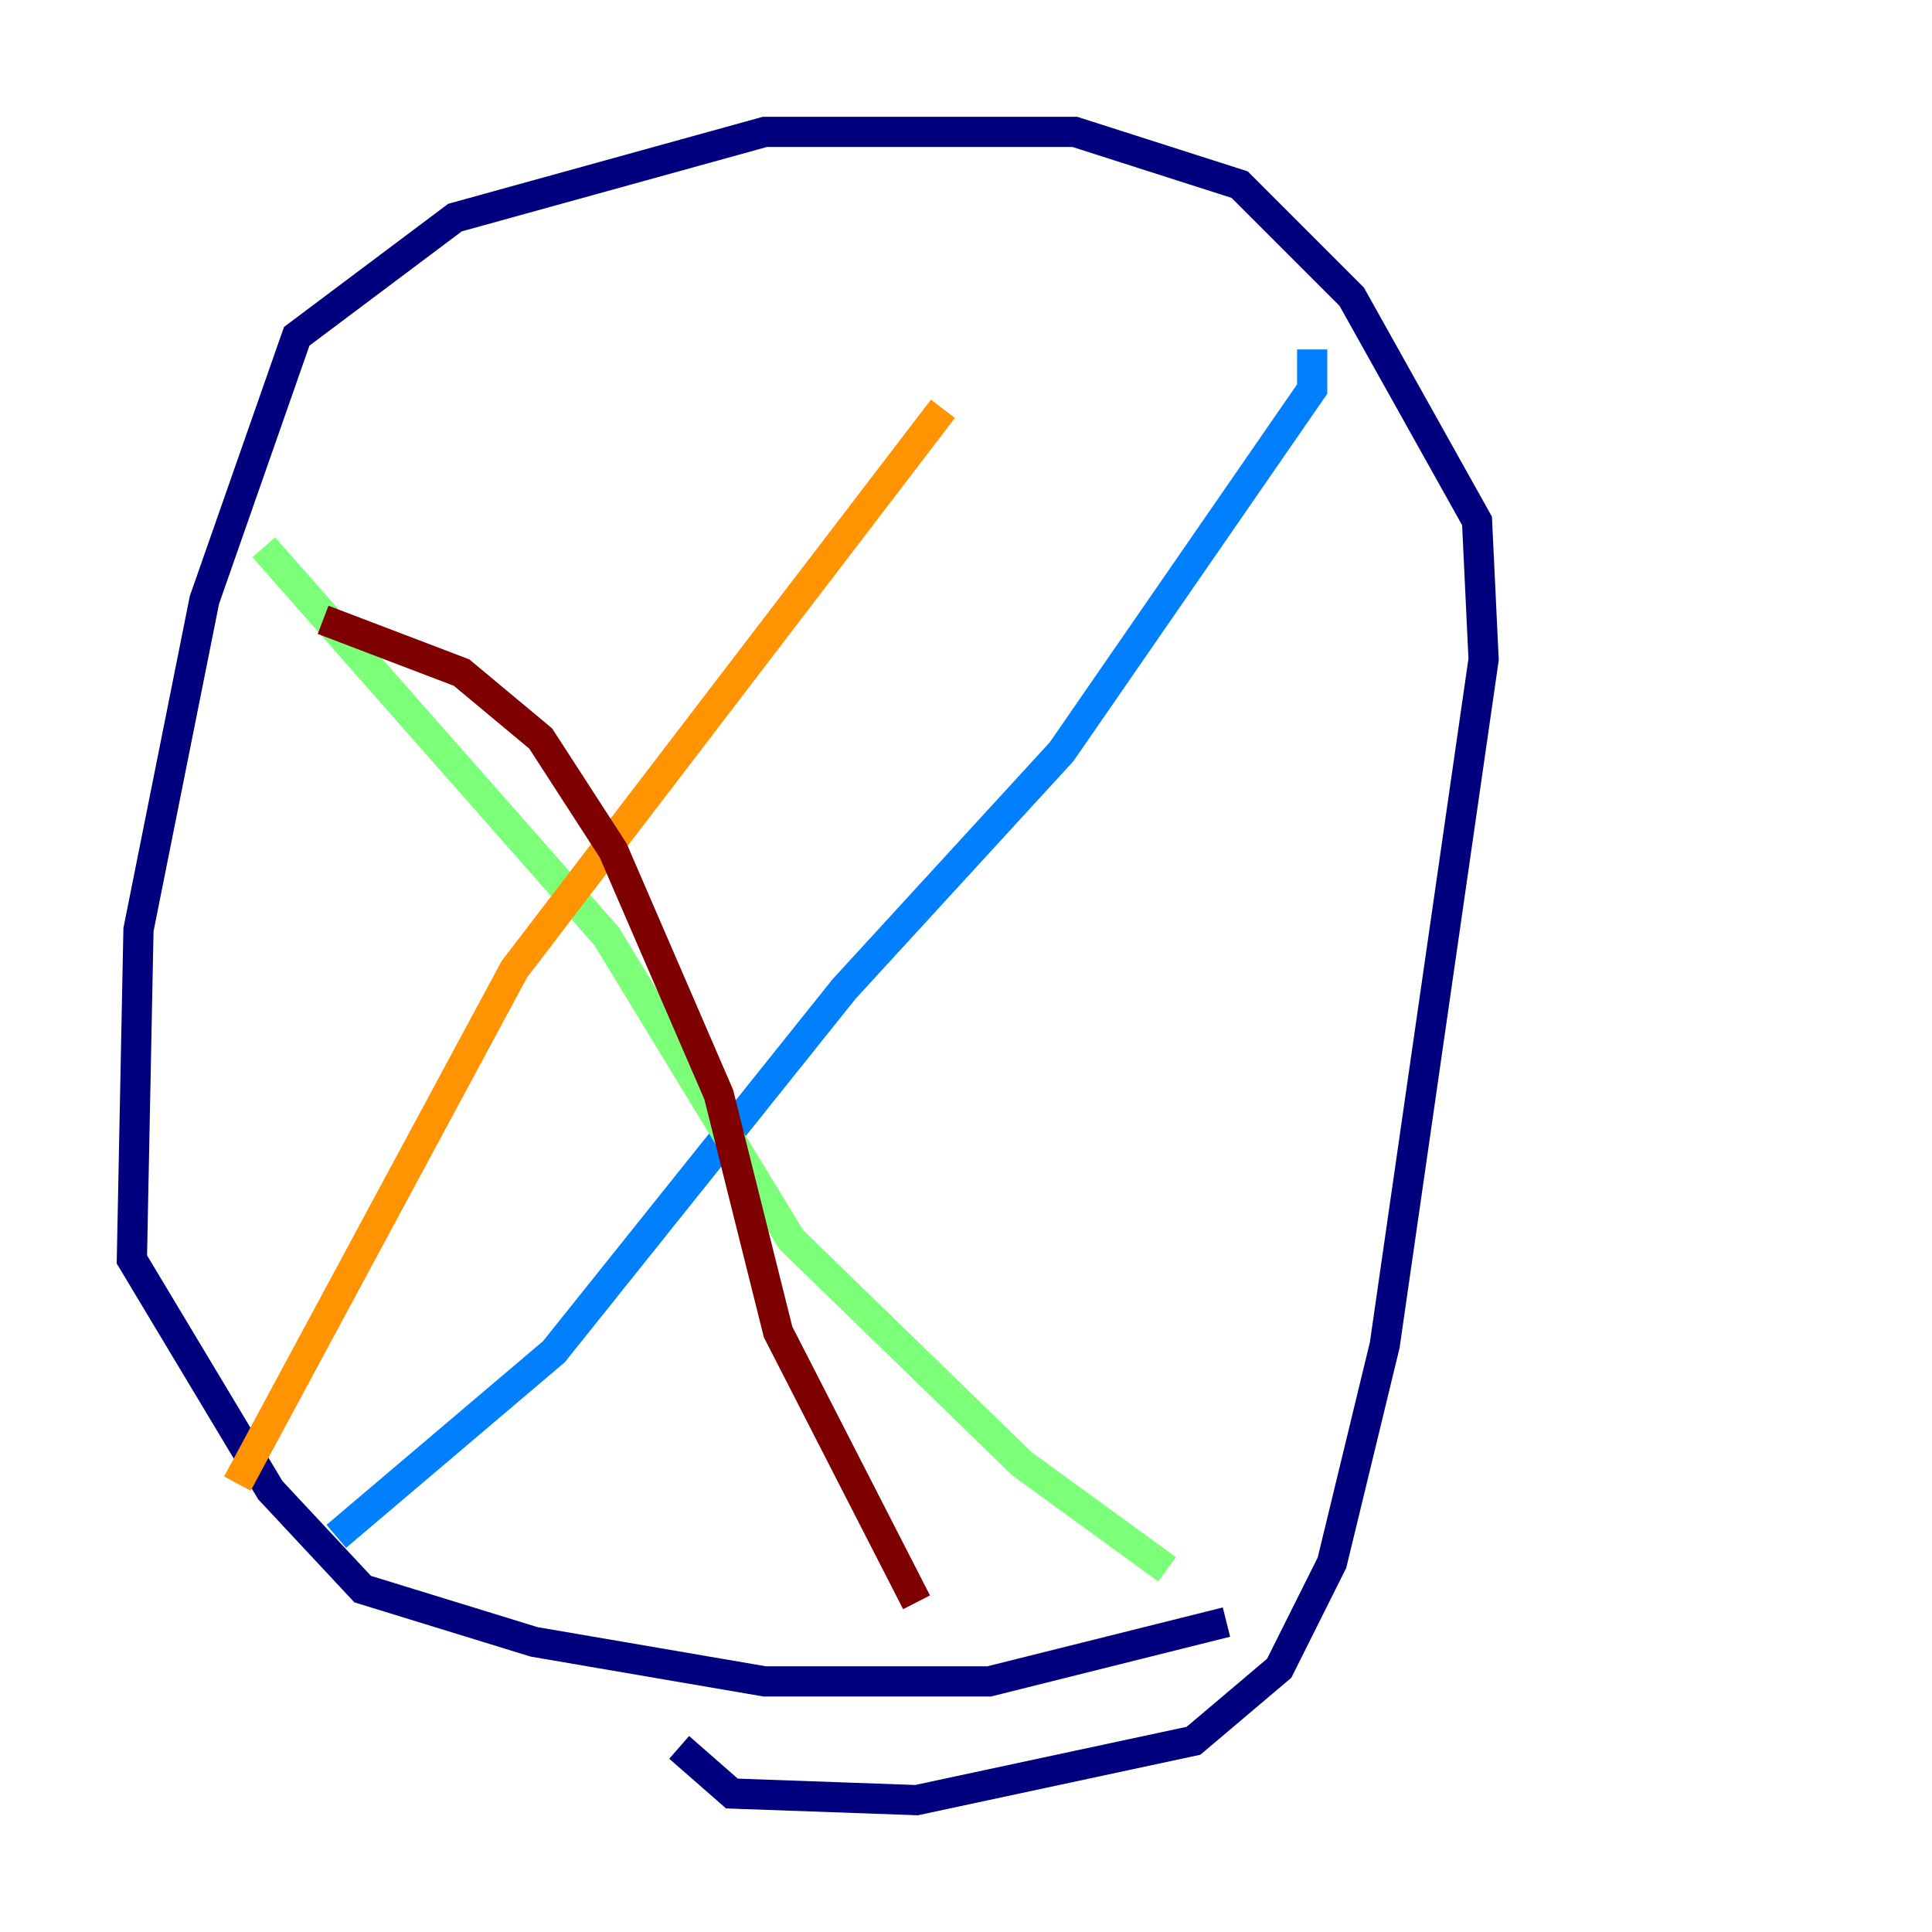 <?xml version="1.0" encoding="utf-8" ?>
<svg baseProfile="tiny" height="128" version="1.2" viewBox="0,0,128,128" width="128" xmlns="http://www.w3.org/2000/svg" xmlns:ev="http://www.w3.org/2001/xml-events" xmlns:xlink="http://www.w3.org/1999/xlink"><defs /><polyline fill="none" points="81.256,107.468 65.529,111.399 50.676,111.399 35.386,108.778 24.027,105.283 17.911,98.73 8.737,83.44 9.174,61.597 13.543,39.754 19.659,22.28 30.143,14.416 50.676,8.737 71.208,8.737 82.13,12.232 89.556,19.659 97.857,34.512 98.293,43.686 91.741,89.12 88.246,103.536 84.751,110.526 79.072,115.331 60.724,119.263 48.492,118.826 44.997,115.768" stroke="#00007f" stroke-width="2" /><polyline fill="none" points="22.28,101.788 36.696,89.556 55.918,65.529 70.335,49.802 86.935,25.775 86.935,23.154" stroke="#0080ff" stroke-width="2" /><polyline fill="none" points="17.474,36.259 40.191,62.034 52.423,82.13 67.713,96.983 77.324,103.973" stroke="#7cff79" stroke-width="2" /><polyline fill="none" points="15.727,98.293 34.075,64.218 62.471,27.085" stroke="#ff9400" stroke-width="2" /><polyline fill="none" points="21.406,41.065 30.58,44.56 35.822,48.928 40.628,56.355 47.618,72.519 51.55,88.246 60.724,106.157" stroke="#7f0000" stroke-width="2" /></svg>